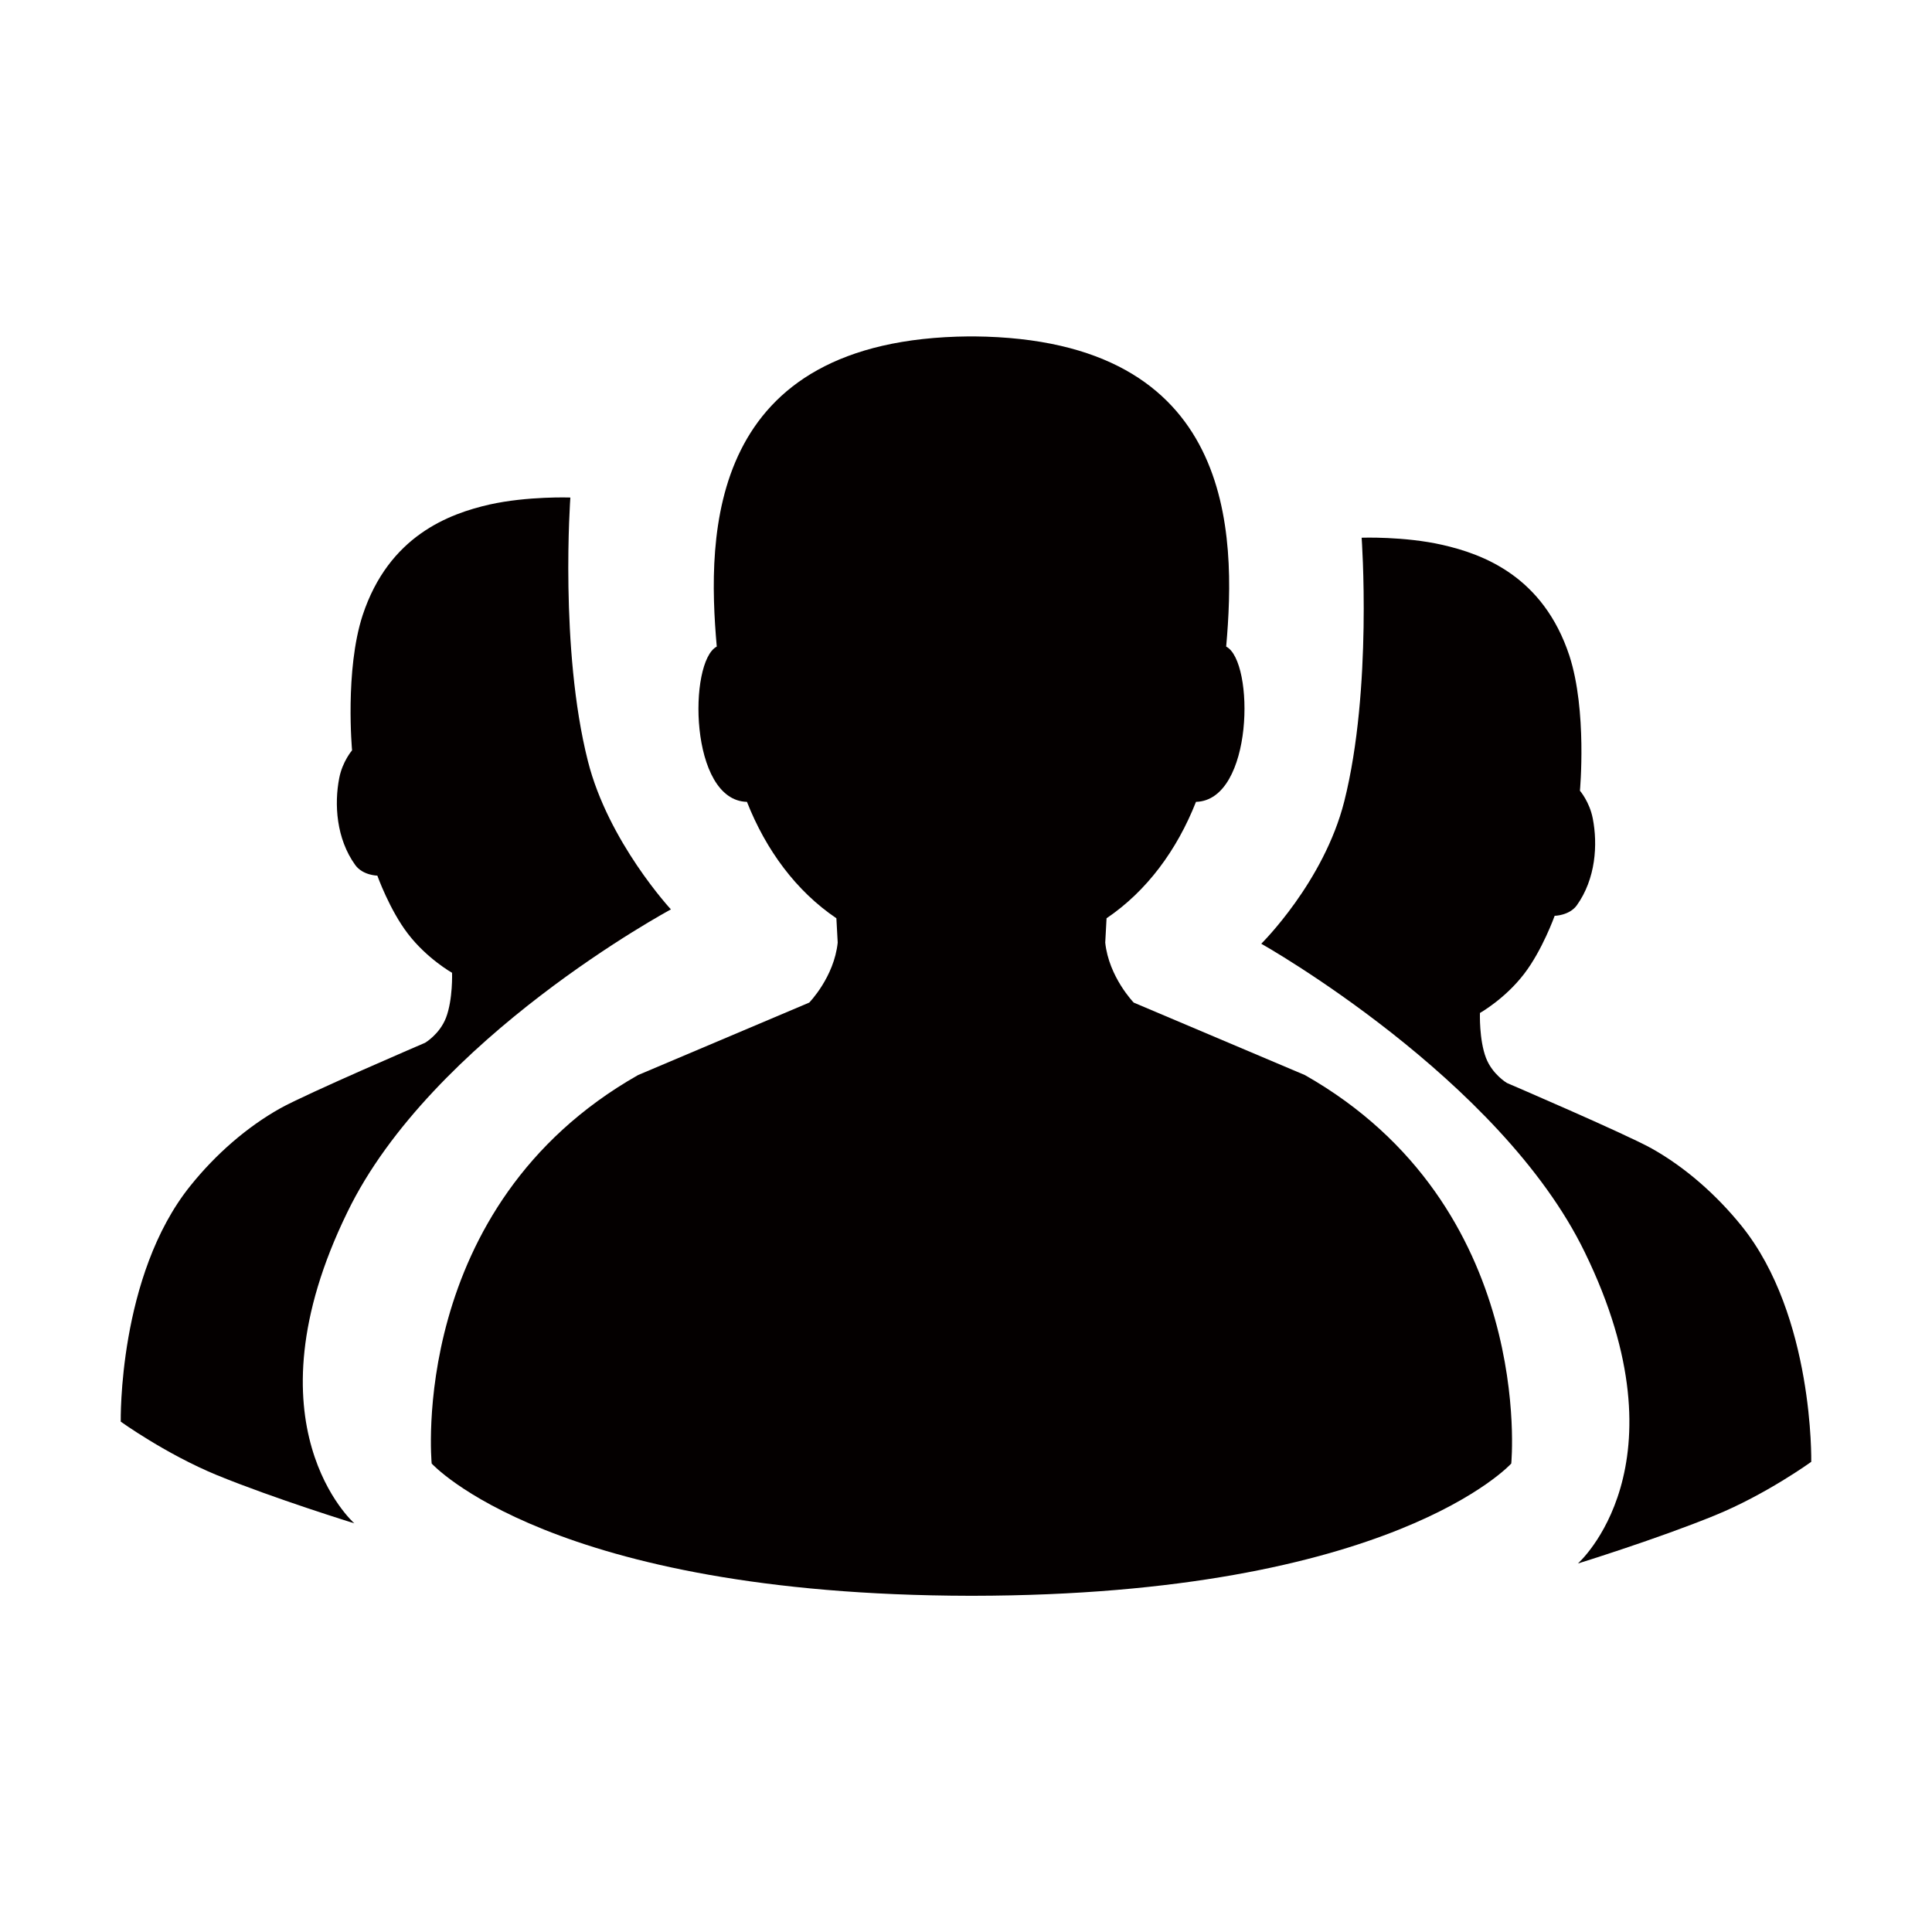 <svg t="1735729246230" class="icon" viewBox="0 0 1024 1024" version="1.1" xmlns="http://www.w3.org/2000/svg" p-id="8593" width="200" height="200"><path d="M691.6 569.8l-90.7-38.4s-13.2-13.6-15.1-31.8l0.7-12.9c21.3-14.4 37.3-36.1 47.4-61.7 30.6-0.8 31.1-74.5 16-82.3 5.3-60 5.2-163.1-133.6-164.4h-2.8c-138.8 1.3-138.9 104.5-133.6 164.4-15.1 7.9-14.6 81.6 16 82.3 10.1 25.6 26.1 47.3 47.4 61.7l0.7 12.9c-1.9 18.3-15.1 31.8-15.1 31.8l-90.7 38.4c-122.6 69.6-109.4 205.9-109.4 205.9s63 69.7 285.4 70.1h1.4C738 845.5 801 775.7 801 775.7s13.2-136.3-109.4-205.9z" fill="#040000" p-id="8594"></path><path d="M115.1 781.9C87.9 770.7 64 753.5 64 753.5s-1.5-77.3 36.9-125c13.4-16.7 30-31.2 47.7-41.1 14-7.8 76.7-34.7 76.7-34.7s7.7-4.5 11.1-13.3c3.7-9.7 3.2-23.8 3.2-23.8s-13.3-7.5-23.4-20.7c-9.7-12.6-16.2-30.8-16.2-30.8s-7.7-0.1-11.7-5.6c-10.1-14-11.2-32.3-8.5-46.1 1.7-8.8 6.8-14.7 6.8-14.7s-3.9-42.4 5.6-71.6c13.9-42.1 45.8-53.8 67.3-58.7 20.2-4.5 42.8-3.7 42.8-3.7s-5.8 80.1 9.3 139.7c10.8 42.8 44 78.6 44 78.6s-126.8 68.1-171.5 160.5c-55.2 113.1 3.7 164.9 3.7 164.9s-42.4-13.1-72.7-25.5zM908.9 803.2c27.2-11.1 51.1-28.4 51.1-28.4s1.5-77.3-36.9-125c-13.4-16.6-30-31.2-47.7-41.1-14-7.8-76.7-34.7-76.7-34.7s-7.7-4.5-11.1-13.3c-3.7-9.7-3.2-23.8-3.2-23.8s13.3-7.5 23.4-20.7c9.7-12.6 16.2-30.8 16.2-30.8s7.7-0.1 11.7-5.5c10.1-14.1 11.2-32.3 8.5-46.1-1.7-8.8-6.8-14.7-6.8-14.7s3.9-42.4-5.6-71.6c-13.9-42.1-45.8-53.8-67.3-58.7-20.2-4.6-42.8-3.8-42.8-3.8s5.8 80.1-9.2 139.7c-10.8 42.8-44 75.5-44 75.5S795.3 571.5 840 663.8c55.2 113.1-3.7 164.9-3.7 164.9s42.3-13.1 72.6-25.5z" fill="#040000" p-id="8595"></path></svg>

